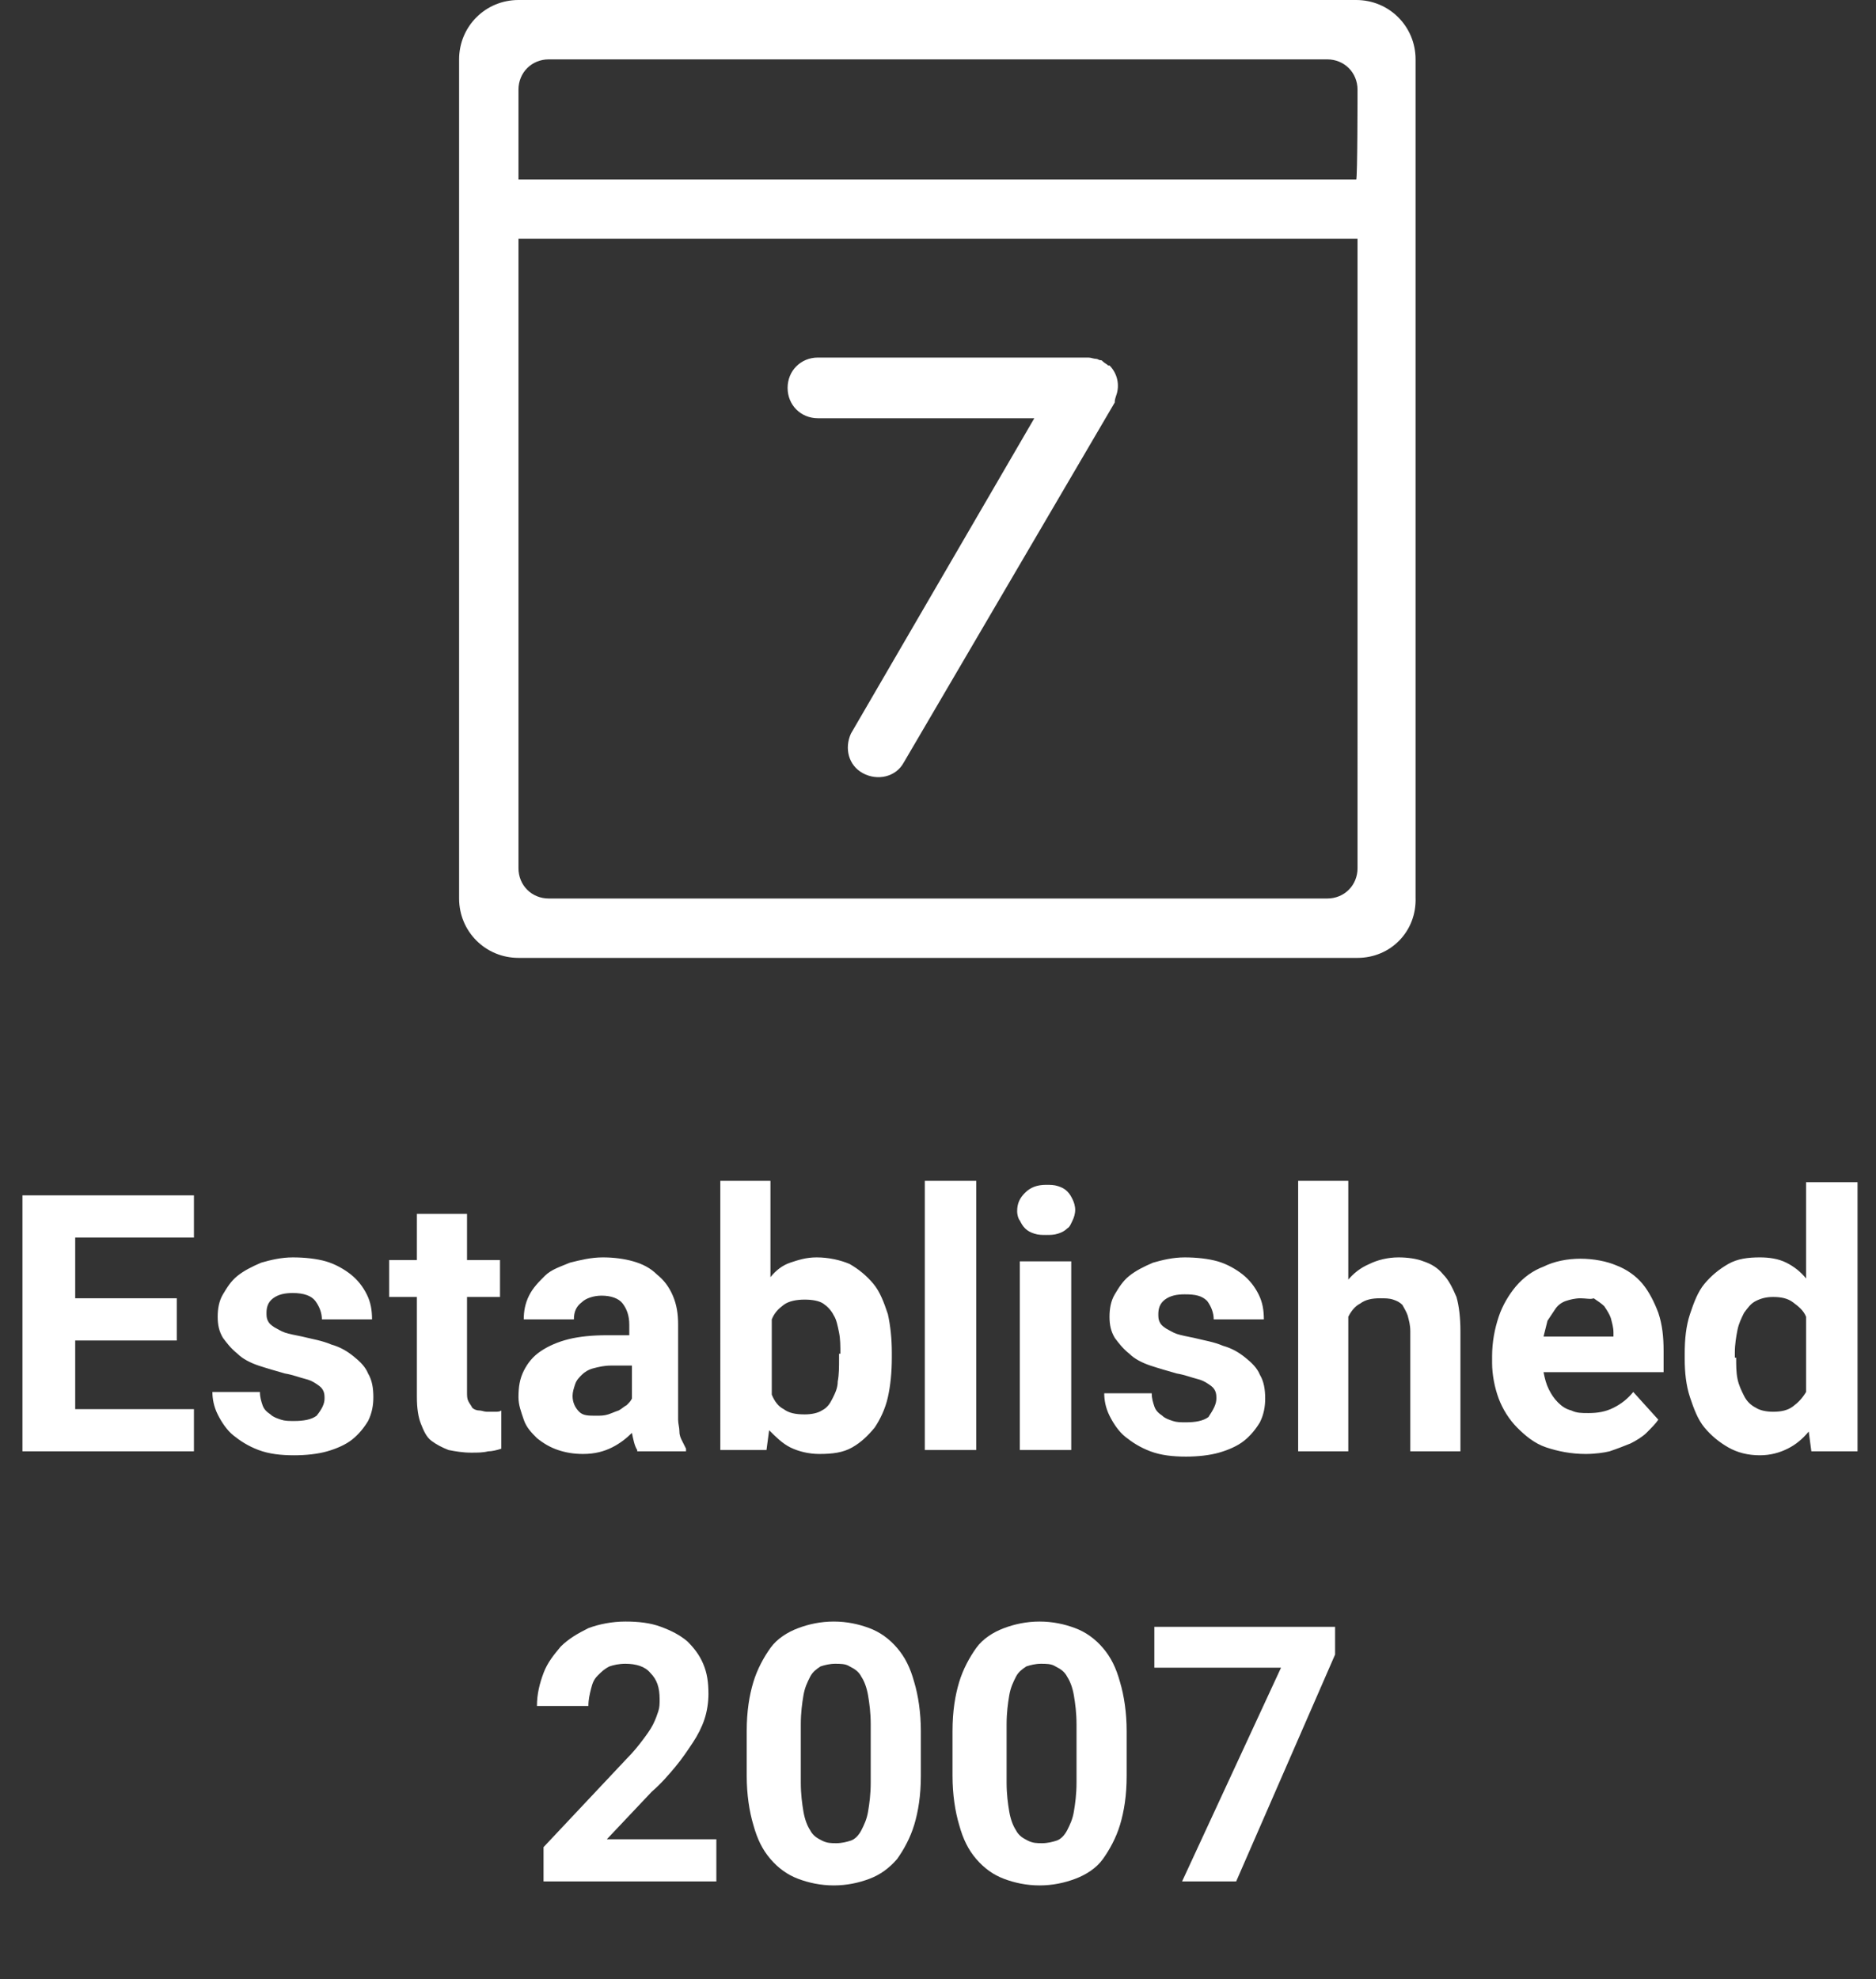 <svg id="Layer_1" xmlns="http://www.w3.org/2000/svg" viewBox="0 0 142.2 150"><rect x="0" y="0" width="142.2" height="150" fill="#333333" stroke="none"/><style>.st0{fill:#FFFFFF;} .st1{enable-background:new ;}</style><title>established</title><path class="st0" d="M102.9 72.6H39.3c-2.5 0-4.5-2-4.5-4.5V4.5c0-2.5 2-4.5 4.5-4.5h63.5c2.5 0 4.5 2 4.5 4.5V68c.1 2.6-1.9 4.6-4.4 4.6zm0-65.8c0-1.3-1-2.3-2.3-2.3h-59c-1.3 0-2.3 1-2.3 2.3v6.8h63.5c.1 0 .1-6.8.1-6.8zM39.3 18.1v47.7c0 1.3 1 2.3 2.3 2.3h59c1.3 0 2.3-1 2.3-2.3V18.1H39.3zm45.2 12.3v.1l-16 27.3c-.6 1.1-2 1.4-3.1.8-1.1-.6-1.4-1.9-.9-3l13.9-23.9H62c-1.3 0-2.3-1-2.3-2.3 0-1.3 1-2.3 2.3-2.3h20.5c.2 0 .4.1.6.1.1 0 .2.1.3.1.1 0 .1 0 .2.1s.3.2.4.3h.1c.6.6.8 1.5.5 2.3-.1.3-.1.4-.1.4z"/><g class="st1"><path class="st0" d="M13.4 101.6H5.7v5.2h9v3.2h-13V90.6h13v3.2h-9v4.6h7.7v3.2zM24.6 106c0-.2 0-.4-.1-.6-.1-.2-.2-.3-.5-.5s-.5-.3-.9-.4c-.4-.1-.9-.3-1.5-.4-.7-.2-1.4-.4-2-.6-.6-.2-1.2-.5-1.6-.9-.5-.4-.8-.8-1.1-1.2-.3-.5-.4-1-.4-1.6 0-.6.1-1.2.4-1.7.3-.5.6-1 1.1-1.4.5-.4 1.1-.7 1.8-1 .7-.2 1.5-.4 2.4-.4.9 0 1.8.1 2.5.3.7.2 1.4.6 1.9 1s.9.9 1.2 1.5c.3.6.4 1.2.4 1.9h-3.8c0-.5-.2-1-.5-1.4-.3-.4-.9-.6-1.7-.6-.6 0-1.1.1-1.5.4-.4.3-.5.7-.5 1.1 0 .2 0 .4.1.6.1.2.2.3.5.5.2.1.5.3.8.4.3.1.8.2 1.3.3.8.2 1.5.3 2.2.6.7.2 1.2.5 1.7.9s.9.8 1.1 1.3c.3.5.4 1.1.4 1.8 0 .6-.1 1.2-.4 1.8-.3.5-.7 1-1.2 1.4-.5.4-1.2.7-1.9.9-.7.2-1.6.3-2.5.3-1 0-1.9-.1-2.7-.4-.8-.3-1.4-.7-1.9-1.1s-.9-1-1.2-1.6c-.3-.6-.4-1.2-.4-1.7h3.6c0 .4.1.7.2 1 .1.3.3.5.6.7.2.2.5.3.8.4.3.1.6.1 1 .1.7 0 1.3-.1 1.7-.4.4-.5.6-.9.6-1.3zM35.4 92v3.5h2.5v2.8h-2.5v7.2c0 .3 0 .5.1.7.1.2.2.3.3.5.1.1.3.2.5.2s.4.1.6.1h.6c.2 0 .4 0 .5-.1v2.9c-.3.1-.7.2-1 .2-.4.1-.8.1-1.3.1-.6 0-1.2-.1-1.7-.2-.5-.2-.9-.4-1.3-.7-.4-.3-.6-.8-.8-1.3-.2-.5-.3-1.2-.3-2v-7.6h-2.1v-2.8h2.1V92h3.8zM48.3 109.9c-.2-.3-.3-.8-.4-1.3-.4.4-.9.8-1.5 1.1-.6.3-1.3.5-2.2.5-.7 0-1.3-.1-1.9-.3-.6-.2-1.1-.5-1.6-.9-.4-.4-.8-.8-1-1.4s-.4-1.1-.4-1.7c0-.8.1-1.4.4-2 .3-.6.7-1.1 1.3-1.5.6-.4 1.3-.7 2.1-.9.8-.2 1.8-.3 2.9-.3h1.7v-.8c0-.7-.2-1.2-.5-1.6-.3-.4-.9-.6-1.6-.6-.6 0-1.2.2-1.5.5-.4.3-.6.7-.6 1.3h-3.8c0-.6.1-1.2.4-1.8.3-.6.7-1 1.2-1.5s1.2-.7 1.9-1c.8-.2 1.6-.4 2.5-.4.8 0 1.6.1 2.3.3.7.2 1.3.5 1.8 1 .5.4.9.9 1.2 1.6s.4 1.4.4 2.2V107.6c0 .3.1.6.1.9 0 .3.1.5.2.7l.3.6v.2h-3.7zm-3.1-2.6c.3 0 .6 0 .9-.1s.5-.2.8-.3c.2-.1.4-.3.6-.4.2-.2.3-.3.4-.5v-2.5h-1.6c-.5 0-.9.1-1.3.2s-.7.3-.9.5-.4.4-.5.7-.2.6-.2.9c0 .5.2.9.5 1.2s.7.3 1.3.3zM67.6 102.9c0 1.1-.1 2.1-.3 3-.2.9-.6 1.7-1 2.3-.5.6-1 1.1-1.7 1.5-.7.4-1.5.5-2.5.5-.8 0-1.6-.2-2.2-.5-.6-.3-1.1-.8-1.6-1.3l-.2 1.5h-3.5V89.5h3.8v7.3c.4-.5.9-.9 1.5-1.1s1.2-.4 2-.4c.9 0 1.8.2 2.5.5.7.4 1.3.9 1.8 1.5s.8 1.4 1.1 2.3c.2.9.3 1.9.3 2.9v.4zm-3.9-.3c0-.6 0-1.1-.1-1.6s-.2-1-.4-1.3c-.2-.4-.5-.7-.8-.9s-.8-.3-1.4-.3c-.6 0-1.2.1-1.6.4-.4.3-.7.6-.9 1.1v5.7c.2.5.5.9.9 1.1.4.3.9.4 1.6.4.5 0 1-.1 1.3-.3.4-.2.6-.5.8-.9.2-.4.4-.8.4-1.3.1-.5.1-1.1.1-1.7v-.4zM74 109.9h-3.9V89.5H74v20.4zM77.1 91.8c0-.6.2-1 .6-1.4.4-.4.9-.6 1.6-.6.3 0 .6 0 .9.1.3.1.5.2.7.4.2.2.3.4.4.6.1.2.2.5.2.8 0 .3-.1.6-.2.8-.1.2-.2.5-.4.6-.2.2-.4.3-.7.4-.3.1-.6.1-.9.1-.3 0-.6 0-.9-.1-.3-.1-.5-.2-.7-.4-.2-.2-.3-.4-.4-.6-.1-.1-.2-.4-.2-.7zm4.1 18.1h-3.9V95.6h3.9v14.3zM92.2 106c0-.2 0-.4-.1-.6-.1-.2-.2-.3-.5-.5s-.5-.3-.9-.4-.9-.3-1.5-.4c-.7-.2-1.4-.4-2-.6-.6-.2-1.2-.5-1.6-.9-.5-.4-.8-.8-1.1-1.2-.3-.5-.4-1-.4-1.6 0-.6.1-1.2.4-1.7.3-.5.6-1 1.1-1.4s1.1-.7 1.8-1c.7-.2 1.5-.4 2.4-.4.9 0 1.8.1 2.5.3s1.4.6 1.9 1 .9.9 1.2 1.5.4 1.2.4 1.9H92c0-.5-.2-1-.5-1.4-.4-.4-.9-.5-1.7-.5-.6 0-1.1.1-1.5.4-.4.3-.5.7-.5 1.1 0 .2 0 .4.1.6.1.2.2.3.5.5.2.1.5.3.8.4.3.1.8.2 1.3.3.8.2 1.5.3 2.2.6.7.2 1.2.5 1.7.9s.9.8 1.1 1.3c.3.5.4 1.1.4 1.8 0 .6-.1 1.2-.4 1.8-.3.5-.7 1-1.2 1.4-.5.4-1.2.7-1.9.9s-1.6.3-2.5.3c-1 0-1.9-.1-2.7-.4-.8-.3-1.4-.7-1.9-1.1s-.9-1-1.2-1.6c-.3-.6-.4-1.2-.4-1.7h3.6c0 .4.1.7.2 1 .1.3.3.5.6.7.2.2.5.3.8.4.3.1.6.1 1 .1.7 0 1.3-.1 1.7-.4.4-.6.6-1 .6-1.4zM102.1 97.1c.5-.6 1-1 1.7-1.3.6-.3 1.4-.5 2.2-.5.7 0 1.4.1 1.9.3.6.2 1.1.5 1.5 1 .4.4.7 1 1 1.7.2.7.3 1.6.3 2.6v9.1h-3.8v-9.1c0-.5-.1-.8-.2-1.2-.1-.3-.3-.6-.4-.8-.2-.2-.4-.3-.7-.4-.3-.1-.6-.1-1-.1-.6 0-1.1.1-1.5.4-.4.2-.7.6-.9 1V110h-3.8V89.5h3.8v7.6zM120.2 110.2c-1.1 0-2.1-.2-3-.5s-1.6-.9-2.2-1.5c-.6-.6-1.1-1.4-1.4-2.2-.3-.8-.5-1.8-.5-2.7v-.5c0-1.1.2-2.1.5-3 .3-.9.8-1.7 1.3-2.3.6-.7 1.3-1.2 2.1-1.5.8-.4 1.8-.6 2.8-.6 1 0 2 .2 2.7.5.8.3 1.5.8 2 1.4s.9 1.4 1.2 2.2c.3.9.4 1.8.4 2.9v1.6H117c.1.5.2.9.4 1.3s.4.7.7 1 .6.5 1 .6c.4.2.8.2 1.3.2.7 0 1.3-.1 1.9-.4.6-.3 1.1-.7 1.5-1.2l1.9 2.1c-.2.3-.5.6-.9 1-.3.3-.8.6-1.2.8-.5.2-1 .4-1.6.6-.4.1-1.1.2-1.8.2zm-.4-11.8c-.4 0-.8.1-1.1.2s-.6.3-.8.6l-.6.9-.3 1.2h5.3v-.3c0-.4-.1-.7-.2-1.1-.1-.3-.3-.6-.5-.9-.2-.2-.5-.4-.8-.6-.2.1-.6 0-1 0zM127.7 102.6c0-1.1.1-2.1.4-3 .3-.9.6-1.7 1.1-2.3.5-.6 1.1-1.1 1.8-1.5s1.5-.5 2.4-.5c.7 0 1.4.1 2 .4.6.3 1.1.7 1.5 1.2v-7.3h3.9V110h-3.5l-.2-1.5c-.5.6-1 1-1.6 1.3s-1.3.5-2.1.5c-.9 0-1.7-.2-2.4-.6-.7-.4-1.3-.9-1.8-1.5s-.8-1.4-1.1-2.3c-.3-.9-.4-1.9-.4-2.9v-.4zm3.9.3c0 .6 0 1.1.1 1.6s.3.9.5 1.3.5.7.9.9c.3.2.8.3 1.3.3.6 0 1.1-.1 1.5-.4s.7-.6 1-1.1v-5.7c-.2-.5-.6-.8-1-1.1-.4-.3-.9-.4-1.5-.4-.5 0-.9.1-1.3.3-.4.2-.6.5-.9.9-.2.4-.4.8-.5 1.3-.1.5-.2 1.1-.2 1.7v.4z"/></g><g class="st1"><path class="st0" d="M54.4 142.6H41.2V140l6.3-6.7c.5-.5.9-1 1.2-1.4.3-.4.6-.8.8-1.2.2-.4.3-.7.4-1 .1-.3.1-.6.1-.9 0-.9-.2-1.5-.7-2-.4-.5-1.1-.7-1.9-.7-.5 0-.9.1-1.2.2-.4.2-.6.4-.9.7s-.4.6-.5 1-.2.8-.2 1.3h-3.9c0-.9.2-1.7.5-2.5s.8-1.4 1.3-2c.6-.6 1.3-1 2.1-1.4.8-.3 1.8-.5 2.8-.5 1 0 1.9.1 2.7.4.8.3 1.4.6 2 1.1.5.5.9 1 1.2 1.7s.4 1.4.4 2.3c0 .6-.1 1.3-.3 1.9s-.5 1.2-.9 1.8c-.4.6-.8 1.2-1.3 1.8s-1.1 1.3-1.8 1.9l-3.4 3.6h8.3v3.2zM69.8 134.6c0 1.5-.2 2.7-.5 3.7s-.8 1.9-1.3 2.6c-.6.7-1.3 1.2-2.1 1.5s-1.7.5-2.7.5-1.9-.2-2.7-.5c-.8-.3-1.5-.8-2.1-1.5s-1-1.5-1.3-2.6c-.3-1-.5-2.3-.5-3.7v-3.4c0-1.5.2-2.7.5-3.7s.8-1.9 1.3-2.6 1.3-1.2 2.1-1.5 1.7-.5 2.7-.5 1.9.2 2.7.5 1.5.8 2.1 1.5c.6.7 1 1.5 1.3 2.6.3 1 .5 2.3.5 3.7v3.4zm-3.8-3.9c0-.9-.1-1.6-.2-2.2s-.3-1.1-.5-1.4c-.2-.4-.5-.6-.9-.8-.3-.2-.7-.2-1.1-.2-.4 0-.8.1-1.1.2-.3.2-.6.4-.8.8-.2.4-.4.8-.5 1.4s-.2 1.3-.2 2.2v4.4c0 .9.1 1.6.2 2.2.1.6.3 1.1.5 1.4.2.4.5.6.9.8s.7.2 1.1.2c.4 0 .8-.1 1.1-.2s.6-.4.8-.8.4-.8.5-1.4.2-1.3.2-2.2v-4.4zM85.4 134.6c0 1.5-.2 2.7-.5 3.7s-.8 1.9-1.3 2.6-1.3 1.2-2.1 1.5c-.8.3-1.7.5-2.7.5-1 0-1.9-.2-2.7-.5-.8-.3-1.5-.8-2.1-1.5s-1-1.5-1.3-2.6c-.3-1-.5-2.3-.5-3.7v-3.4c0-1.5.2-2.7.5-3.7s.8-1.9 1.3-2.6 1.3-1.2 2.1-1.5 1.7-.5 2.7-.5c1 0 1.9.2 2.7.5.8.3 1.5.8 2.1 1.5.6.7 1 1.5 1.3 2.6.3 1 .5 2.3.5 3.7v3.4zm-3.8-3.9c0-.9-.1-1.6-.2-2.2-.1-.6-.3-1.1-.5-1.4-.2-.4-.5-.6-.9-.8-.3-.2-.7-.2-1.1-.2-.4 0-.8.1-1.1.2-.3.2-.6.4-.8.8-.2.4-.4.8-.5 1.4-.1.6-.2 1.3-.2 2.2v4.4c0 .9.1 1.6.2 2.2s.3 1.1.5 1.4c.2.4.5.6.9.8s.7.2 1.1.2.8-.1 1.1-.2.6-.4.8-.8c.2-.4.4-.8.5-1.4.1-.6.2-1.3.2-2.2v-4.4zM101.2 125.4l-7.5 17.2h-4.1l7.5-16.2h-9.6v-3.1h13.7v2.1z"/></g></svg>